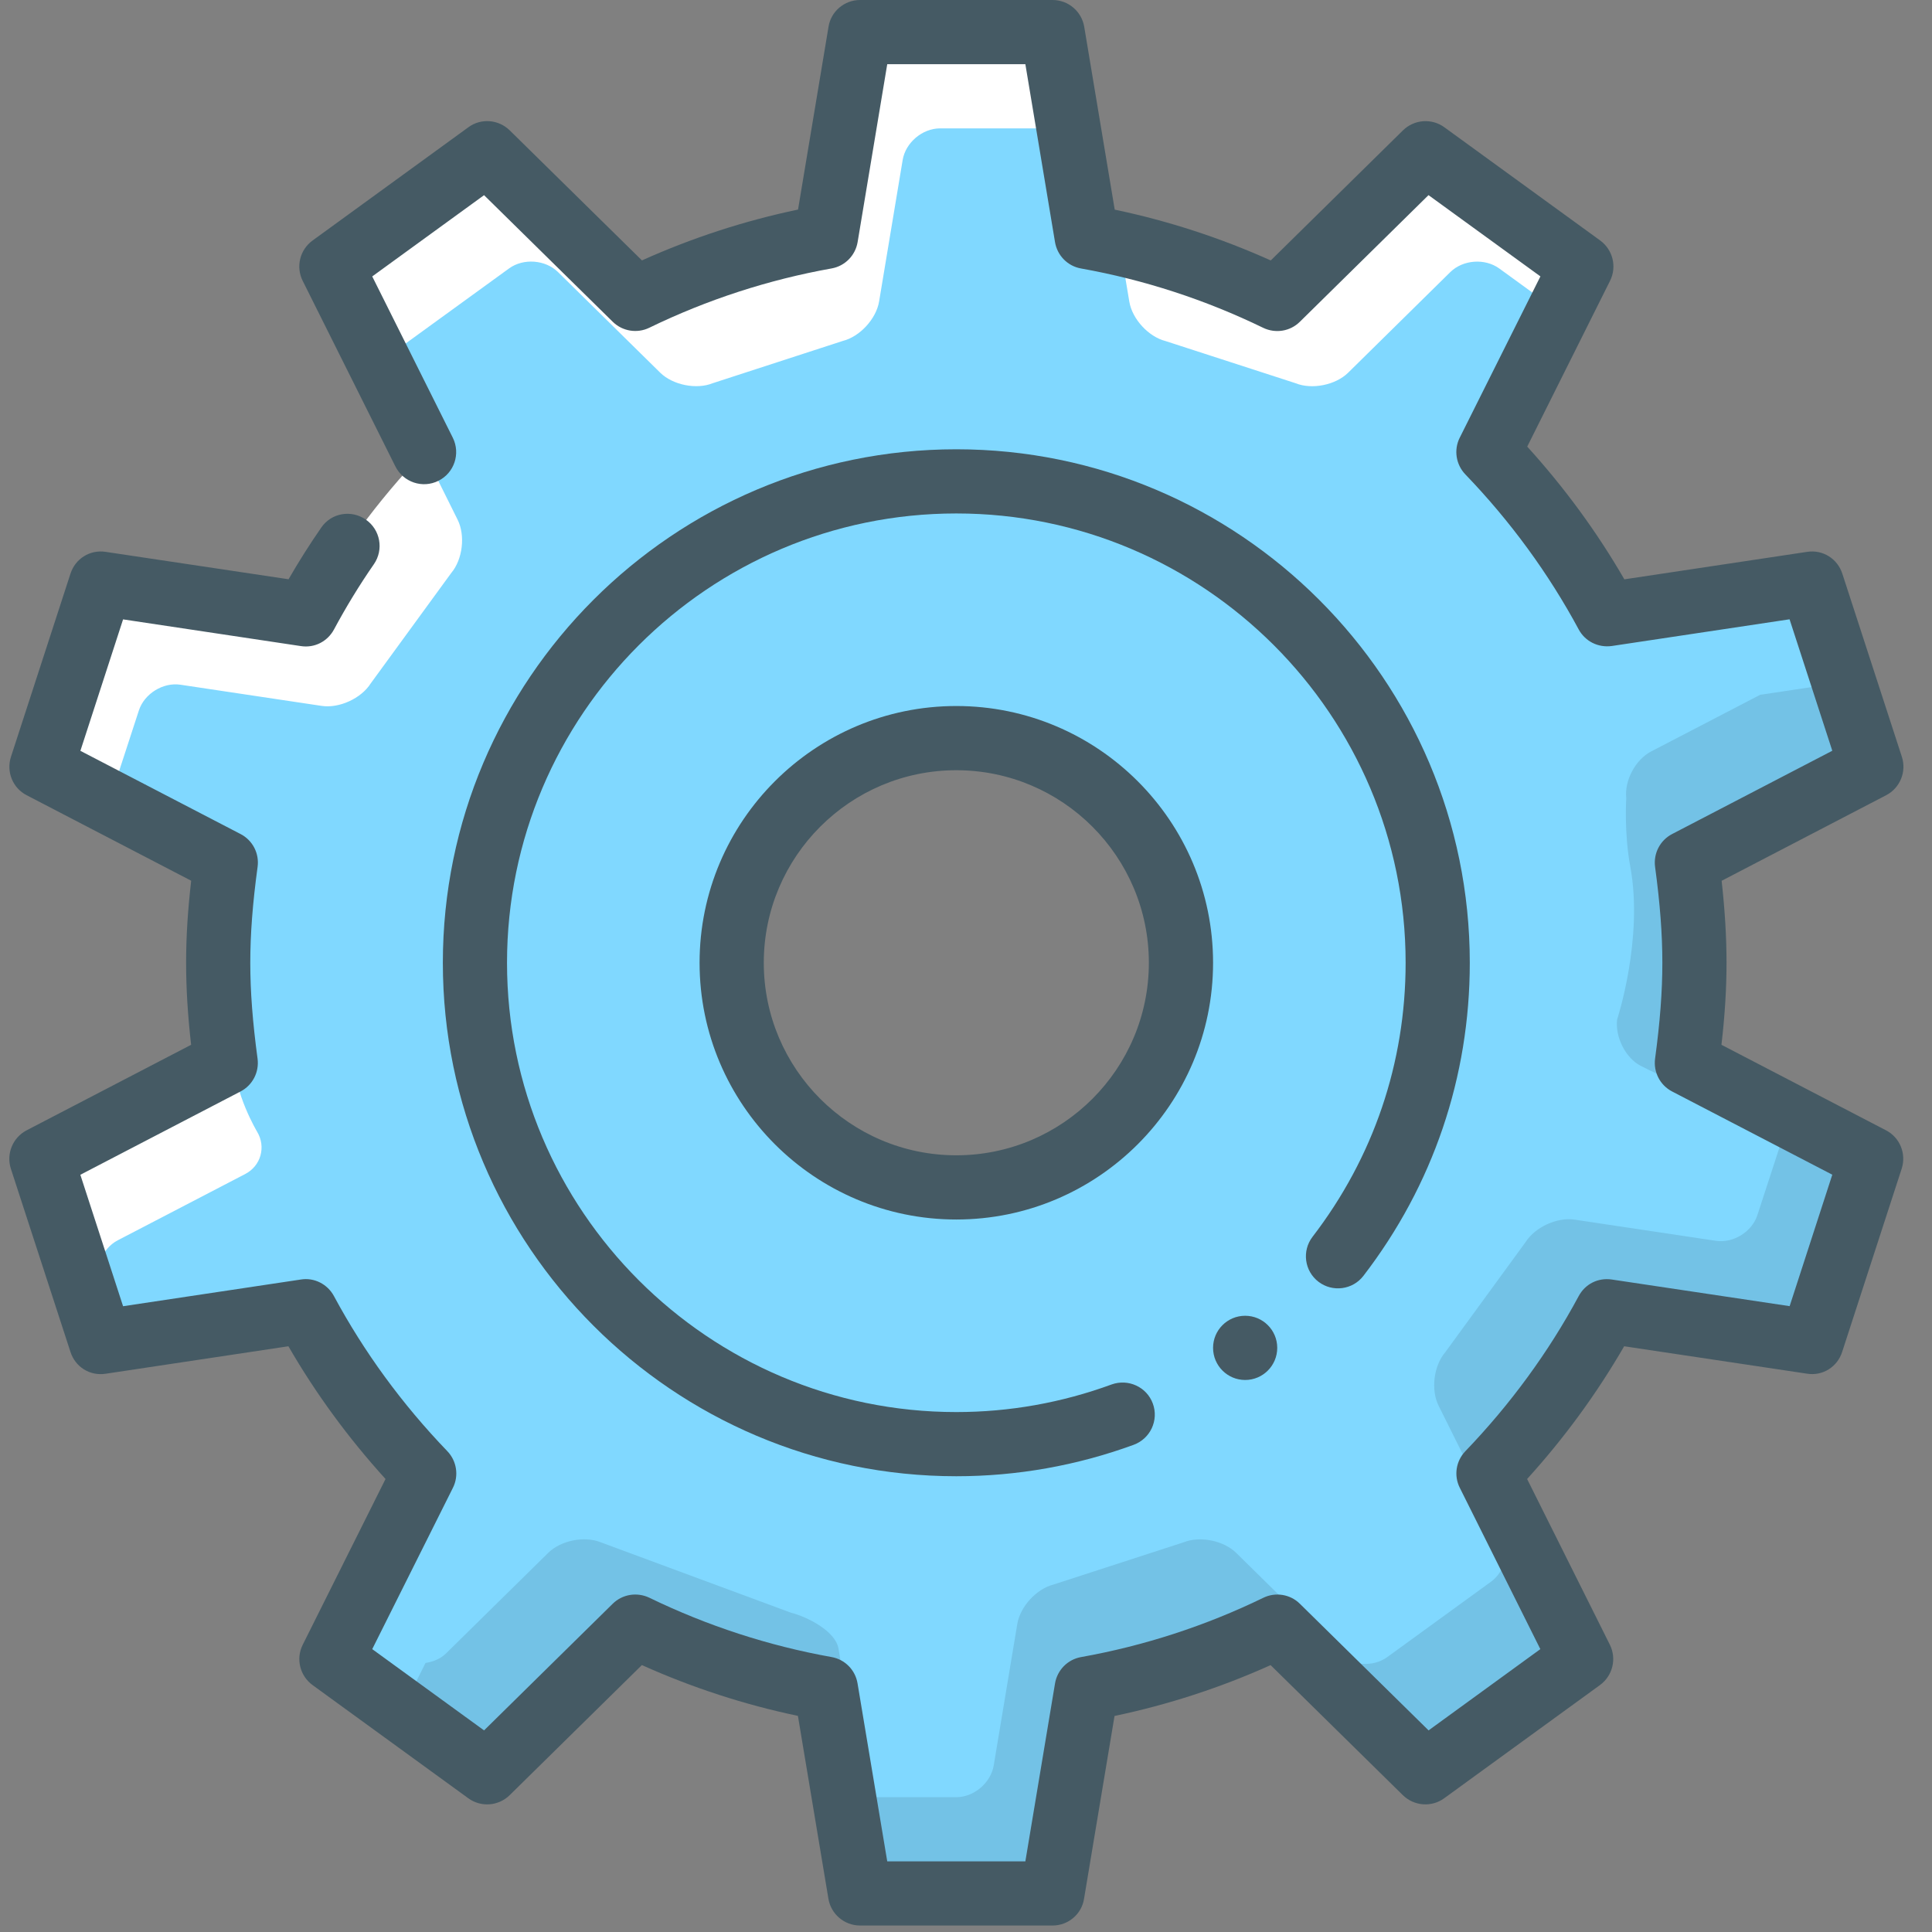 <svg width="51" height="51" viewBox="0 0 51 51" fill="none" xmlns="http://www.w3.org/2000/svg">
<rect x="0" y="0" width="51" height="51" fill="#808080" stroke="none"/>
<path d="M44.729 25.415C44.729 24.515 44.646 23.636 44.529 22.768L49.395 20.238L47.823 15.403L42.421 16.215C41.578 14.642 40.519 13.209 39.292 11.933L41.74 7.03L37.626 4.041L33.718 7.889C32.145 7.126 30.459 6.567 28.684 6.25L27.786 0.847H22.703L21.803 6.252C20.028 6.569 18.342 7.128 16.768 7.89L12.859 4.046L8.749 7.033L11.195 11.935C9.97 13.21 8.911 14.647 8.068 16.216L2.664 15.405L1.094 20.24L5.96 22.768C5.843 23.636 5.76 24.515 5.76 25.415C5.76 26.314 5.843 27.194 5.96 28.061L1.094 30.591L2.666 35.426L8.068 34.615C8.911 36.187 9.97 37.62 11.197 38.896L8.749 43.798L12.862 46.786L16.771 42.939C18.343 43.701 20.029 44.26 21.805 44.577L22.703 49.982H27.786L28.686 44.577C30.461 44.26 32.147 43.701 33.721 42.939L37.63 46.785L41.742 43.796L39.295 38.894C40.52 37.619 41.579 36.182 42.423 34.613L47.826 35.425L49.397 30.589L44.531 28.061C44.646 27.194 44.729 26.314 44.729 25.415ZM25.244 31.345C21.971 31.345 19.314 28.688 19.314 25.415C19.314 22.141 21.971 19.485 25.244 19.485C28.518 19.485 31.174 22.141 31.174 25.415C31.174 28.688 28.518 31.345 25.244 31.345Z" fill="white"/>
<path d="M46.987 35.297C47.447 35.367 47.941 35.06 48.085 34.618L48.611 33.008C48.755 32.565 48.956 31.866 49.061 31.458C49.165 31.048 48.892 30.574 48.46 30.403L46.747 29.111C46.313 28.942 45.637 28.637 45.242 28.434C44.851 28.229 44.571 27.683 44.626 27.219C44.626 27.219 44.731 26.316 44.731 25.416C44.731 24.517 44.626 23.613 44.626 23.613C44.573 23.151 44.868 22.595 45.281 22.38L48.644 20.631C49.058 20.416 49.278 19.879 49.134 19.435L48.932 18.817C48.788 18.373 47.626 15.288 47.165 15.357C47.165 15.357 42.65 16.386 42.399 15.992L41.101 15.125C40.801 14.769 40.629 14.33 40.717 14.152C40.808 13.975 40.651 13.536 40.371 13.18C40.092 12.822 39.461 11.596 39.67 11.179L40.764 8.983C40.973 8.566 40.835 8 40.458 7.728L39.575 7.086C39.197 6.813 38.619 6.855 38.285 7.182L35.585 9.841C35.253 10.166 34.629 10.291 34.197 10.115L30.77 9.004C30.317 8.89 29.887 8.421 29.811 7.962L29.702 7.311C29.626 6.852 29.434 6.437 29.275 6.393C29.116 6.347 28.623 5.879 28.547 5.42L28.348 4.227C28.272 3.765 27.828 3.389 27.362 3.389H24.814C24.348 3.389 23.904 3.765 23.828 4.224L23.206 7.958C23.13 8.417 22.698 8.887 22.247 9L18.816 10.115C18.386 10.29 17.761 10.164 17.429 9.839L14.728 7.18C14.396 6.855 13.816 6.811 13.438 7.086L10.7 9.073C10.323 9.349 10.185 9.913 10.394 10.33L10.816 11.177C11.024 11.594 11.194 11.936 11.194 11.936C11.194 11.936 11.363 12.279 11.571 12.695L12.08 13.719C12.288 14.136 12.213 14.768 11.912 15.125L9.784 18.043C9.535 18.436 8.954 18.703 8.493 18.634L4.764 18.075C4.305 18.005 3.81 18.312 3.666 18.754L3.141 20.364C2.998 20.806 3.218 21.345 3.632 21.56L5.209 22.378C5.623 22.593 5.917 23.148 5.865 23.612C5.865 23.612 5.76 24.515 5.76 25.415C5.76 26.15 5.819 26.733 5.819 26.733C5.867 27.195 6.028 27.678 6.177 27.802C6.177 27.802 6.177 27.802 6.177 27.956C6.177 28.856 6.788 29.876 6.788 29.876C7.027 30.274 6.887 30.777 6.472 30.992L3.108 32.741C2.695 32.956 2.475 33.493 2.619 33.937L2.82 34.555C2.964 34.999 3.459 35.304 3.918 35.235L7.229 34.737C7.688 34.667 8.269 34.933 8.52 35.328L10.65 38.247C10.95 38.603 11.122 39.042 11.034 39.22C10.943 39.398 8.747 43.796 8.747 43.796C8.539 44.213 10.914 45.372 11.292 45.645L12.175 46.287C12.552 46.559 13.13 46.517 13.464 46.19L16.165 43.532C16.497 43.206 17.12 43.081 17.552 43.257L20.98 44.369C21.432 44.482 21.863 44.952 21.939 45.411L22.047 46.061C22.123 46.52 22.315 46.936 22.474 46.98C22.634 47.025 23.127 47.493 23.203 47.952L23.401 49.145C23.477 49.604 23.921 49.98 24.387 49.98H26.939C27.405 49.98 27.849 49.604 27.925 49.145L28.547 45.411C28.623 44.952 29.055 44.482 29.506 44.369L32.935 43.255C33.365 43.081 33.99 43.206 34.322 43.532L37.023 46.188C37.355 46.514 37.935 46.559 38.312 46.285L41.05 44.296C41.428 44.021 41.566 43.457 41.357 43.04L40.935 42.193C40.727 41.776 40.557 41.434 40.557 41.434C40.557 41.434 40.388 41.092 40.18 40.675L39.67 39.652C39.461 39.235 39.536 38.603 39.837 38.245L41.965 35.328C42.215 34.935 42.796 34.667 43.257 34.737L46.987 35.297ZM25.244 31.345C21.971 31.345 19.314 28.688 19.314 25.415C19.314 22.141 21.971 19.485 25.244 19.485C28.518 19.485 31.174 22.141 31.174 25.415C31.174 28.688 28.518 31.345 25.244 31.345Z" fill="#80D8FF"/>
<path d="M43.585 19.837C43.172 20.052 42.877 20.606 42.929 21.07C42.929 21.07 42.87 21.989 43.035 22.873C43.389 24.781 42.687 26.917 42.687 26.917C42.635 27.38 42.913 27.927 43.304 28.132C43.6 28.285 44.054 28.497 44.448 28.663C44.468 28.359 44.729 25.774 44.729 25.415C44.729 24.515 44.624 23.612 44.624 23.612C44.571 23.149 44.866 22.593 45.279 22.378L48.643 20.63C49.056 20.415 49.276 19.878 49.132 19.434L48.931 18.815C48.787 18.371 48.292 18.066 47.833 18.136L46.464 18.341L43.585 19.837Z" fill="#73C2E6"/>
<path d="M48.458 30.401L47.216 29.464C47.118 29.81 47.008 30.186 46.916 30.465L46.391 32.075C46.247 32.519 45.752 32.824 45.293 32.754L41.564 32.195C41.105 32.126 40.524 32.392 40.273 32.786L38.145 35.704C37.843 36.062 37.769 36.694 37.977 37.11L38.487 38.134C38.696 38.55 38.865 38.893 38.865 38.893C38.865 38.893 39.034 39.235 39.243 39.652L39.665 40.499C39.873 40.916 39.736 41.48 39.358 41.754L36.62 43.743C36.242 44.018 35.664 43.974 35.331 43.647L32.63 40.99C32.298 40.665 31.673 40.54 31.242 40.714L27.813 41.827C27.361 41.941 26.93 42.41 26.854 42.869L26.232 46.603C26.154 47.064 25.71 47.441 25.244 47.441H22.962C23.074 47.598 23.176 47.773 23.206 47.954L23.404 49.147C23.481 49.606 23.924 49.982 24.39 49.982L26.939 49.98C27.405 49.98 27.849 49.604 27.925 49.145L28.547 45.411C28.623 44.952 29.055 44.482 29.506 44.369L32.935 43.255C33.365 43.081 33.99 43.206 34.322 43.532L37.023 46.188C37.355 46.514 37.935 46.559 38.312 46.285L41.05 44.297C41.428 44.023 41.566 43.457 41.357 43.04L40.935 42.193C40.727 41.776 40.557 41.434 40.557 41.434C40.557 41.434 40.388 41.092 40.18 40.675L39.67 39.652C39.461 39.235 39.536 38.603 39.837 38.245L41.965 35.328C42.215 34.935 42.796 34.667 43.257 34.737L46.987 35.297C47.447 35.367 47.94 35.06 48.084 34.618L48.611 33.008C48.755 32.565 48.956 31.866 49.061 31.458C49.165 31.046 48.892 30.572 48.458 30.401Z" fill="#73C2E6"/>
<path d="M22.244 44.172L22.135 43.522C22.059 43.062 21.322 42.683 20.87 42.568L15.861 40.714C15.429 40.538 14.806 40.663 14.474 40.989L11.773 43.647C11.627 43.789 11.434 43.867 11.232 43.898L10.989 44.386C10.78 44.802 10.917 45.368 11.295 45.641L12.178 46.283C12.556 46.556 13.133 46.514 13.467 46.187L16.168 43.528C16.5 43.203 17.124 43.078 17.556 43.254L22.493 44.896C22.386 44.726 22.291 44.465 22.244 44.172Z" fill="#73C2E6"/>
<path d="M27.786 50.829H22.703C22.29 50.829 21.935 50.529 21.868 50.121L21.063 45.295C19.651 44.999 18.271 44.55 16.944 43.954L13.454 47.388C13.157 47.679 12.695 47.713 12.361 47.469L8.251 44.482C7.917 44.238 7.805 43.789 7.991 43.418L10.177 39.042C9.191 37.956 8.332 36.782 7.613 35.538L2.792 36.263C2.373 36.329 1.987 36.084 1.86 35.687L0.287 30.852C0.16 30.459 0.335 30.03 0.702 29.838L5.045 27.58C4.955 26.789 4.913 26.087 4.913 25.415C4.913 24.742 4.955 24.042 5.047 23.249L0.704 20.992C0.336 20.803 0.162 20.374 0.289 19.979L1.86 15.144C1.987 14.751 2.37 14.503 2.792 14.568L7.617 15.291C7.885 14.827 8.174 14.369 8.479 13.929C8.742 13.541 9.269 13.448 9.655 13.715C10.04 13.981 10.136 14.508 9.87 14.893C9.487 15.445 9.133 16.026 8.815 16.619C8.645 16.933 8.303 17.111 7.942 17.055L3.249 16.35L2.122 19.82L6.351 22.017C6.67 22.182 6.848 22.529 6.8 22.883C6.668 23.852 6.607 24.657 6.607 25.415C6.607 26.172 6.668 26.977 6.799 27.946C6.846 28.3 6.668 28.647 6.35 28.812L2.121 31.011L3.249 34.481L7.942 33.776C8.291 33.718 8.645 33.896 8.815 34.213C9.608 35.687 10.614 37.066 11.809 38.308C12.056 38.566 12.117 38.954 11.956 39.274L9.826 43.533L12.778 45.678L16.175 42.334C16.431 42.083 16.815 42.022 17.139 42.175C18.671 42.918 20.289 43.445 21.951 43.742C22.303 43.804 22.578 44.082 22.637 44.437L23.421 49.135H27.067L27.85 44.438C27.91 44.084 28.184 43.806 28.536 43.743C30.195 43.447 31.817 42.922 33.352 42.176C33.67 42.022 34.06 42.083 34.314 42.336L37.711 45.678L40.661 43.533L38.535 39.274C38.373 38.954 38.433 38.567 38.682 38.308C39.873 37.068 40.881 35.689 41.674 34.213C41.843 33.898 42.181 33.722 42.547 33.776L47.242 34.479L48.368 31.009L44.139 28.812C43.821 28.647 43.643 28.3 43.69 27.946C43.821 26.977 43.882 26.172 43.882 25.415C43.882 24.657 43.821 23.852 43.69 22.883C43.643 22.529 43.821 22.182 44.139 22.017L48.368 19.818L47.24 16.348L42.547 17.053C42.189 17.102 41.843 16.931 41.674 16.616C40.881 15.142 39.875 13.763 38.68 12.521C38.433 12.263 38.372 11.875 38.533 11.555L40.663 7.296L37.709 5.151L34.312 8.495C34.058 8.746 33.674 8.81 33.348 8.655C31.817 7.911 30.198 7.384 28.536 7.087C28.184 7.025 27.91 6.747 27.85 6.393L27.067 1.694H23.421L22.639 6.391C22.579 6.745 22.305 7.023 21.952 7.086C20.294 7.382 18.672 7.907 17.137 8.653C16.819 8.807 16.431 8.746 16.175 8.494L12.778 5.152L9.826 7.297L11.953 11.555C12.161 11.974 11.992 12.484 11.573 12.692C11.155 12.902 10.648 12.731 10.438 12.314L7.99 7.413C7.805 7.042 7.915 6.593 8.251 6.349L12.363 3.36C12.695 3.114 13.159 3.151 13.455 3.441L16.946 6.874C18.272 6.277 19.655 5.828 21.066 5.532L21.871 0.707C21.935 0.3 22.29 0 22.703 0H27.786C28.199 0 28.553 0.3 28.621 0.708L29.426 5.534C30.837 5.83 32.218 6.279 33.545 6.875L37.035 3.441C37.332 3.151 37.794 3.116 38.128 3.36L42.242 6.349C42.575 6.593 42.687 7.042 42.501 7.413L40.315 11.789C41.301 12.875 42.16 14.049 42.879 15.293L47.701 14.568C48.119 14.503 48.505 14.749 48.633 15.144L50.205 19.979C50.332 20.372 50.157 20.801 49.79 20.992L45.447 23.251C45.534 24.041 45.576 24.742 45.576 25.415C45.576 26.087 45.534 26.787 45.442 27.58L49.785 29.837C50.152 30.026 50.327 30.455 50.2 30.85L48.629 35.685C48.504 36.08 48.116 36.331 47.697 36.261L42.874 35.538C42.154 36.782 41.296 37.958 40.312 39.042L42.496 43.416C42.681 43.788 42.57 44.236 42.237 44.48L38.124 47.469C37.792 47.713 37.328 47.678 37.032 47.388L33.541 43.955C32.215 44.552 30.832 45.001 29.421 45.297L28.616 50.123C28.553 50.529 28.199 50.829 27.786 50.829ZM25.244 32.192C21.507 32.192 18.467 29.152 18.467 25.415C18.467 21.677 21.507 18.637 25.244 18.637C28.982 18.637 32.022 21.677 32.022 25.415C32.022 29.152 28.982 32.192 25.244 32.192ZM25.244 20.332C22.442 20.332 20.162 22.612 20.162 25.415C20.162 28.217 22.442 30.497 25.244 30.497C28.047 30.497 30.327 28.217 30.327 25.415C30.327 22.612 28.047 20.332 25.244 20.332Z" fill="#455A64"/>
<path d="M25.244 38.969C17.771 38.969 11.69 32.888 11.69 25.415C11.69 17.941 17.771 11.86 25.244 11.86C32.718 11.86 38.799 17.941 38.799 25.415C38.799 28.432 37.828 31.29 35.991 33.679C35.707 34.05 35.173 34.118 34.804 33.835C34.433 33.551 34.363 33.019 34.648 32.648C36.256 30.555 37.105 28.056 37.105 25.415C37.105 18.876 31.783 13.554 25.244 13.554C18.706 13.554 13.384 18.876 13.384 25.415C13.384 31.953 18.706 37.275 25.244 37.275C26.647 37.275 28.026 37.029 29.345 36.546C29.783 36.389 30.271 36.611 30.432 37.051C30.593 37.49 30.368 37.976 29.927 38.139C28.423 38.689 26.846 38.969 25.244 38.969Z" fill="#455A64"/>
<path d="M32.869 36.428C33.337 36.428 33.716 36.048 33.716 35.58C33.716 35.112 33.337 34.733 32.869 34.733C32.401 34.733 32.022 35.112 32.022 35.58C32.022 36.048 32.401 36.428 32.869 36.428Z" fill="#455A64"/>
</svg>
